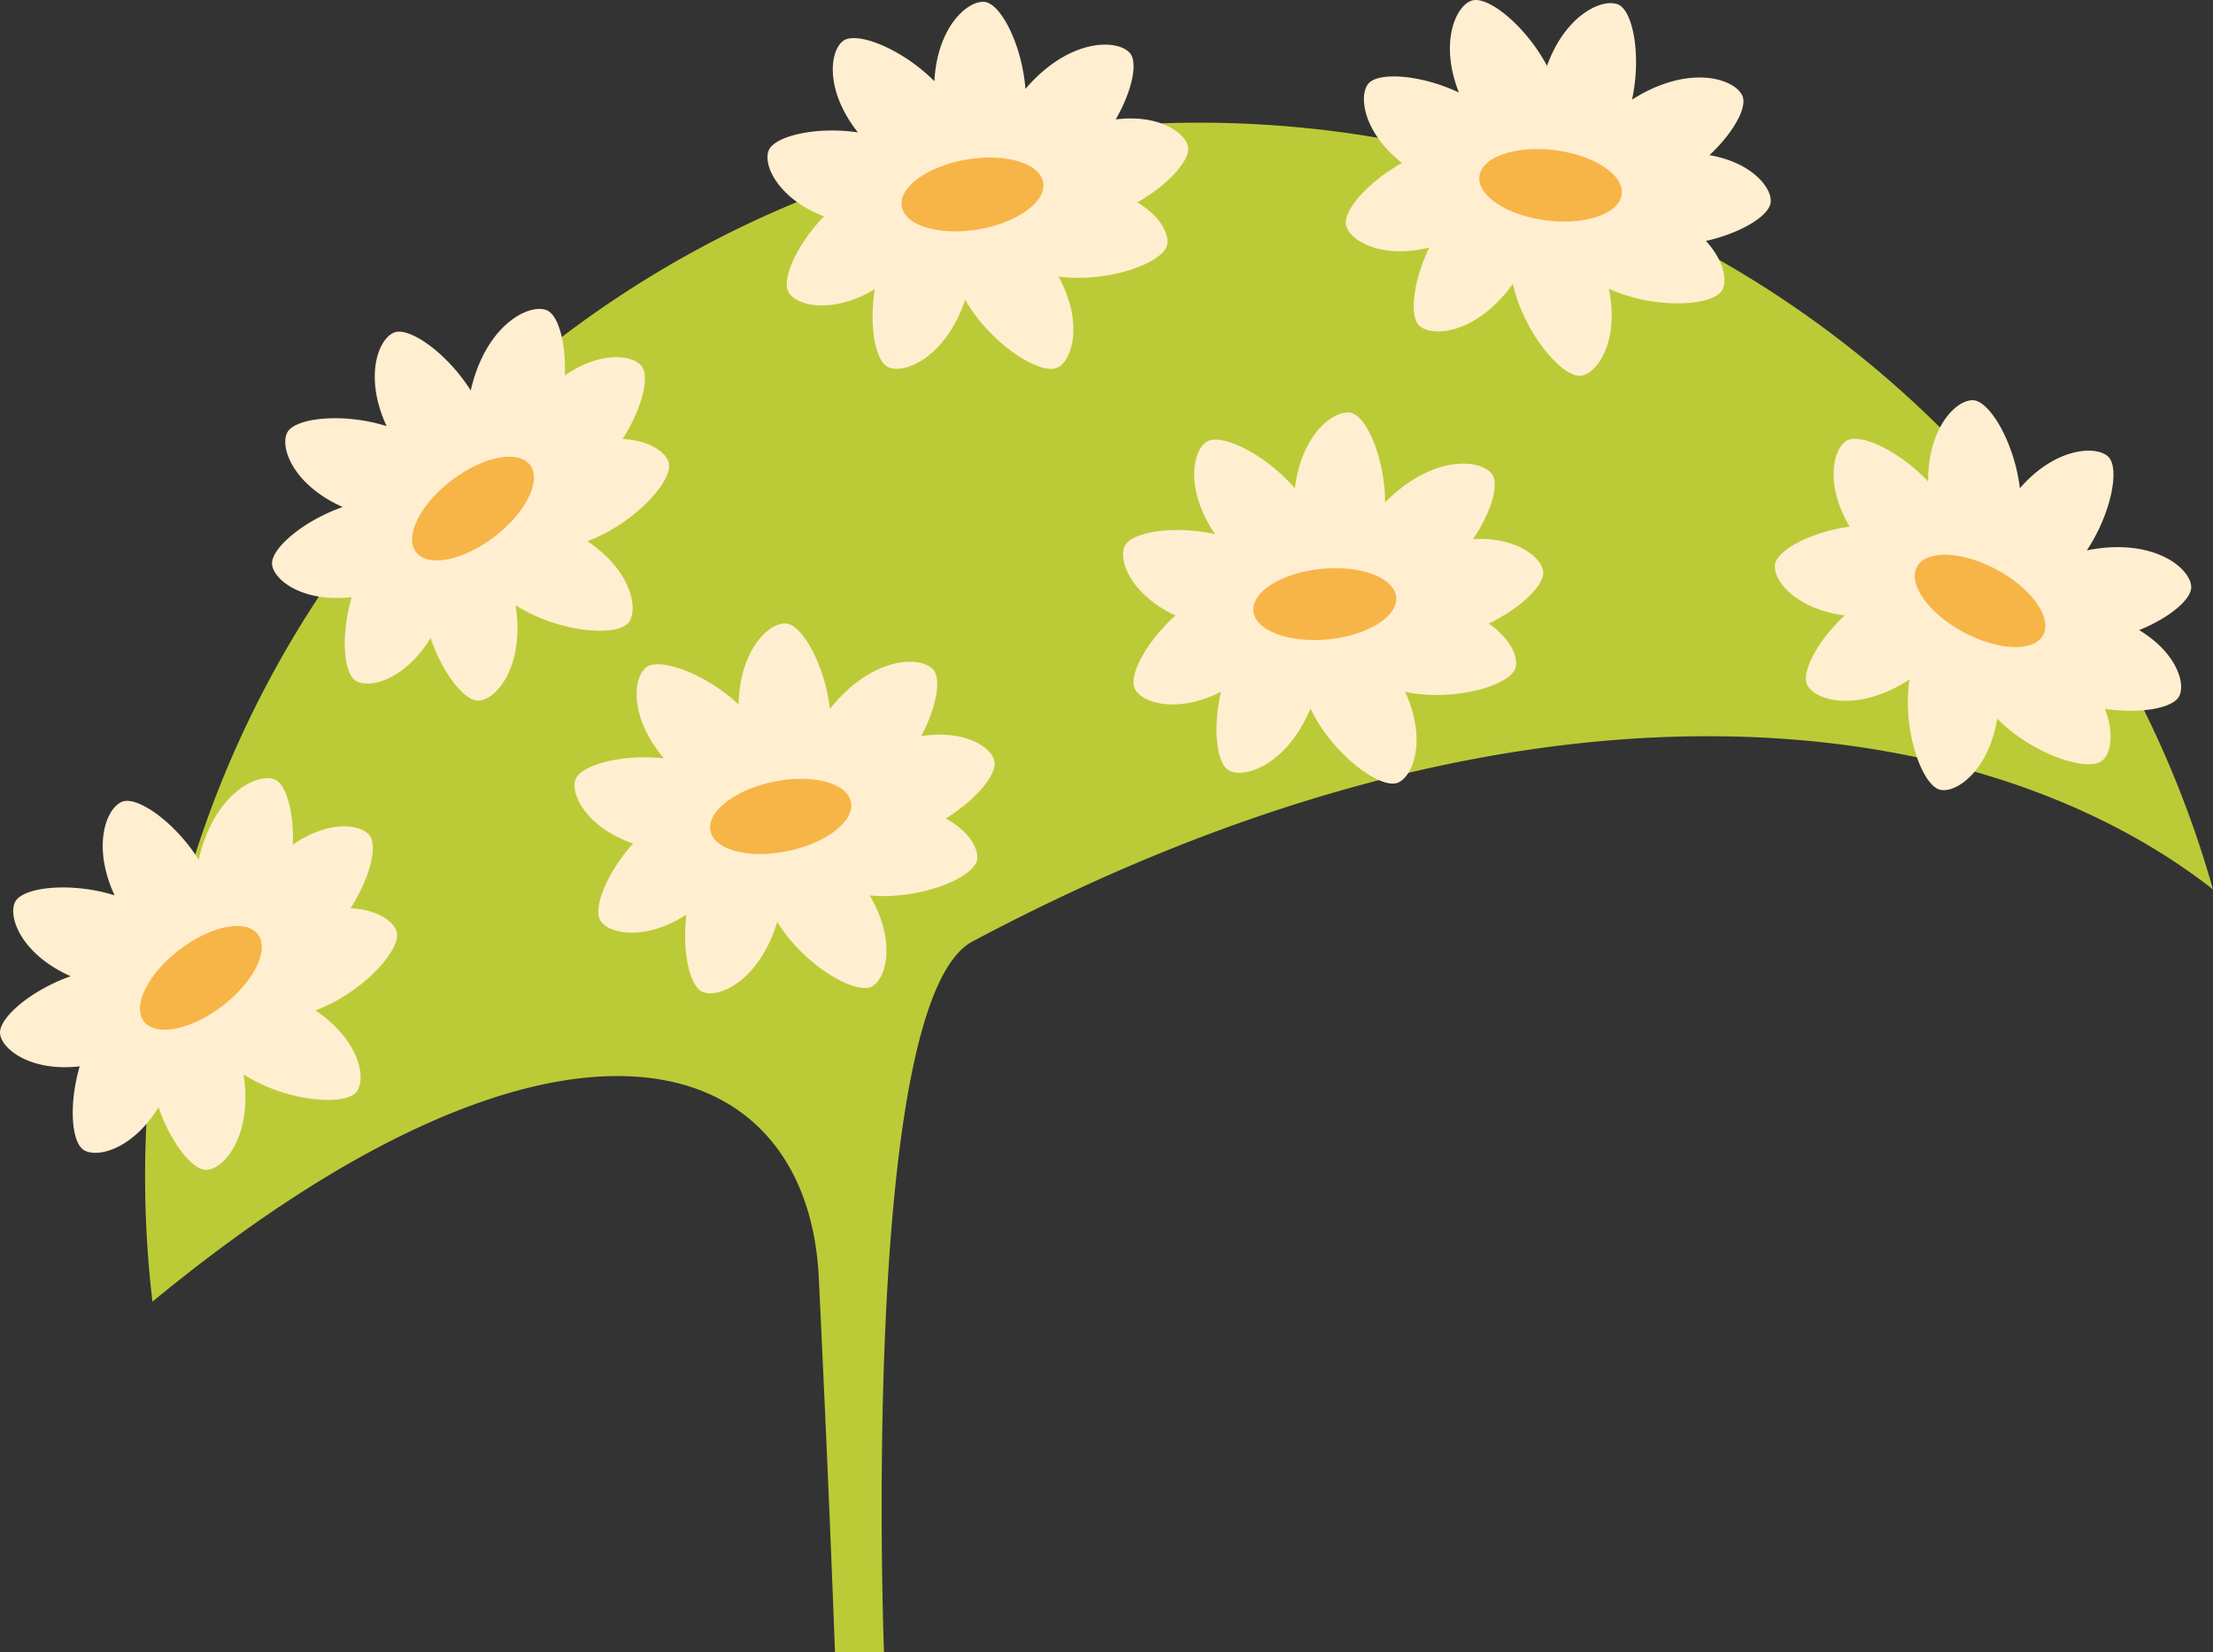 <svg xmlns="http://www.w3.org/2000/svg" viewBox="0 0 790.19 589.86"><rect x="0" y="0" width="790.19" height="589.86" fill="#333333" stroke="none"/><g id="Layer_2" data-name="Layer 2"><g id="asset"><g id="swimcap-green"><path d="M790.19,317.55c-83.71-65.55-245.37-86.5-442.95,18.58-40.49,21.54-31.6,253.73-31.6,253.73h-17.5s-1.79-51.21-5.78-133.74-91.78-111.68-237.93,8.6h0a380.16,380.16,0,0,1-2.62-44.63C51.8,212.27,220.27,43.8,428.09,43.8,600.34,43.8,745.55,159.57,790.19,317.55Z" fill="#bbcb37"/><path d="M238.74,165c-1.21-3.8-7.23-7.84-16.42-8.27,6.92-10.77,9.84-22.43,6.67-26.15-3.44-4.05-14.91-5.18-27.3,3.47.45-11.56-2.3-21.63-6.49-23.3-6.26-2.51-21.75,5.17-27.12,28.66-8.39-13.33-22-22.92-27.41-20.67-5.6,2.32-10.78,15.75-2.63,33.39-15.48-4.88-32.91-3-35.53,2.4s2.37,18.72,19.85,26.48c-14.25,5-26,15.11-25.19,20.7s11.21,13.46,28.41,11.47c-3.93,13.5-3,27.28,1.57,29.95,4.94,2.88,17.54-.53,26.6-15.35,4.3,12.61,12.16,22.65,17.2,22.37,6.41-.35,16.52-12.59,13.15-34.09,15.2,9.79,36.67,11.56,40.51,6,3.38-4.88.65-18.51-14.88-28.85C226.55,187,240.77,171.34,238.74,165Zm-63.45,16.58a10,10,0,0,0-5.41,3.07,8.82,8.82,0,0,0-9.15,1.43,7.09,7.09,0,0,0-.73-.57,8.72,8.72,0,0,0,3.51-5.35c2.87.12,6.93-.94,9.42-7a10.31,10.31,0,0,0,5.31-.24,8.22,8.22,0,0,0,2.15,2.66q-1.9,1.74-3.84,3.66a9.56,9.56,0,0,0-.81,2.36Z" fill="#ffeed0"/><ellipse cx="168.89" cy="181.55" rx="25.61" ry="12.64" transform="translate(-75.54 139.88) rotate(-37.39)" fill="#f7b548"/><path d="M141.6,332.52c-1.2-3.8-7.23-7.84-16.42-8.27,6.92-10.77,9.84-22.43,6.67-26.15-3.44-4.05-14.91-5.18-27.3,3.48.46-11.57-2.3-21.64-6.49-23.31-6.26-2.5-21.74,5.18-27.12,28.66C62.55,293.6,49,284,43.53,286.26c-5.59,2.32-10.78,15.76-2.62,33.39-15.49-4.88-32.92-3-35.54,2.4s2.37,18.72,19.86,26.48c-14.25,5-26,15.12-25.19,20.7s11.2,13.46,28.41,11.47c-3.93,13.5-3,27.28,1.57,29.95,4.94,2.88,17.53-.53,26.59-15.35,4.3,12.61,12.16,22.65,17.21,22.37,6.4-.35,16.51-12.58,13.14-34.09,15.2,9.79,36.67,11.56,40.51,6,3.38-4.89.65-18.51-14.88-28.85C129.41,354.56,143.63,338.89,141.6,332.52ZM78.15,349.1a10,10,0,0,0-5.4,3.07,8.84,8.84,0,0,0-9.15,1.43,8.52,8.52,0,0,0-.74-.57,8.73,8.73,0,0,0,3.52-5.35c2.86.12,6.93-.94,9.41-7a10.2,10.2,0,0,0,5.31-.24,8.5,8.5,0,0,0,2.15,2.67q-1.91,1.73-3.83,3.66a9.6,9.6,0,0,0-.82,2.36Z" fill="#ffeed0"/><ellipse cx="71.75" cy="349.1" rx="25.61" ry="12.64" transform="translate(-197.26 115.32) rotate(-37.39)" fill="#f7b548"/><path d="M348.91,306.79c.56-4-3.12-10.2-11.22-14.57,10.91-6.71,18.59-16,17.35-20.68-1.35-5.14-11.19-11.13-26.11-8.7,5.43-10.23,7.3-20.49,4.26-23.82-4.56-5-21.85-4.76-36.87,14.08-1.78-15.66-9.88-30.19-15.74-30.51-6.05-.34-16.54,9.52-16.84,28.94-11.83-11.1-28.34-17-33.06-13.23s-6,17.89,6.41,32.46c-15-1.68-30,2.37-31.67,7.74s4.26,17,20.63,22.65c-9.39,10.46-14.53,23.29-11.57,27.67,3.2,4.74,16,7.12,30.62-2.3-1.59,13.23,1.14,25.68,5.81,27.62,5.92,2.46,20.33-4.19,26.62-25,9.45,15.42,28,26.31,33.9,23,5.17-2.94,8.61-16.4-.9-32.45C328.37,321.36,348,313.41,348.91,306.79Zm-64.37-12.57a10,10,0,0,0-6.2.42,8.84,8.84,0,0,0-8.87-2.67,7.18,7.18,0,0,0-.42-.83,8.69,8.69,0,0,0,5.49-3.3c2.53,1.35,6.66,2.15,11.5-2.19a10.33,10.33,0,0,0,4.9,2.08,8.36,8.36,0,0,0,.77,3.34q-2.46.74-5,1.63a9.67,9.67,0,0,0-1.76,1.78Z" fill="#ffeed0"/><ellipse cx="278.77" cy="291.45" rx="25.61" ry="12.64" transform="translate(-53.33 62.61) rotate(-11.7)" fill="#f7b548"/><path d="M416.78,87.26c.7-3.93-2.75-10.31-10.68-15,11.13-6.32,19.14-15.28,18.07-20-1.16-5.18-10.79-11.52-25.78-9.63,5.78-10,8-20.21,5.1-23.64-4.37-5.13-21.66-5.54-37.34,12.75C364.93,16,357.35,1.21,351.51.67c-6-.55-16.88,8.93-17.87,28.33-11.43-11.52-27.72-18-32.57-14.41s-6.61,17.67,5.26,32.68c-14.94-2.22-30,1.3-31.93,6.6S278.05,71,294.2,77.24c-9.75,10.12-15.35,22.76-12.54,27.24,3,4.85,15.76,7.69,30.68-1.21-2.06,13.17.22,25.71,4.81,27.81,5.84,2.67,20.48-3.45,27.5-24.06,8.9,15.74,27.08,27.3,33.07,24.17,5.26-2.75,9.18-16.08.25-32.46C395.73,101.09,415.61,93.84,416.78,87.26ZM352.91,72.41a10.06,10.06,0,0,0-6.22.19,8.84,8.84,0,0,0-8.76-3,7.89,7.89,0,0,0-.39-.84,8.72,8.72,0,0,0,5.6-3.1c2.48,1.44,6.58,2.39,11.57-1.78a10.47,10.47,0,0,0,4.82,2.26,8.26,8.26,0,0,0,.66,3.36q-2.49.64-5.1,1.45a9.8,9.8,0,0,0-1.82,1.71Z" fill="#ffeed0"/><ellipse cx="347.24" cy="69.43" rx="25.61" ry="12.64" transform="translate(-6.73 59.25) rotate(-9.66)" fill="#f7b548"/><path d="M541.18,238.29c1-3.87-2-10.48-9.62-15.67,11.55-5.53,20.17-13.91,19.43-18.74-.8-5.25-10-12.24-25-11.4,6.48-9.6,9.43-19.61,6.75-23.24-4-5.42-21.22-7-38.15,10.11-.11-15.75-6.64-31.06-12.43-32-6-1-17.46,7.73-19.8,27-10.6-12.29-26.39-19.89-31.48-16.65s-7.83,17.17,3,33c-14.75-3.25-30-.8-32.32,4.35s2.45,17.34,18.13,24.7c-10.44,9.41-16.9,21.63-14.42,26.3,2.69,5.05,15.19,8.77,30.69.94-3,13-1.57,25.65,2.86,28.07,5.63,3.08,20.67-2,29.11-22.08,7.78,16.33,25.11,29.12,31.3,26.42,5.44-2.37,10.29-15.4,2.52-32.36C519.22,250.61,539.55,244.77,541.18,238.29ZM478.49,219a10,10,0,0,0-6.21-.24,8.84,8.84,0,0,0-8.53-3.59,8.68,8.68,0,0,0-.33-.88,8.67,8.67,0,0,0,5.8-2.69c2.38,1.61,6.4,2.84,11.67-1a10.34,10.34,0,0,0,4.65,2.59,8.23,8.23,0,0,0,.42,3.39c-1.69.32-3.41.68-5.18,1.1a9.66,9.66,0,0,0-1.94,1.58Z" fill="#ffeed0"/><ellipse cx="473.05" cy="215.64" rx="25.61" ry="12.64" transform="translate(-18.95 47.66) rotate(-5.65)" fill="#f7b548"/><path d="M750.78,271.44c3-2.66,4.18-9.81.81-18.36,12.66,1.89,24.49-.23,26.59-4.64,2.28-4.8-1.4-15.72-14.37-23.48,10.74-4.33,18.79-11,18.6-15.47-.29-6.74-13.64-17.72-37.27-13,8.73-13.12,11.89-29.45,7.62-33.47s-18.79-3.38-31.53,11.29c-1.9-16.12-10.73-31.26-16.76-31.42s-16.1,9.84-16,29c-10.39-11-24.43-17.49-29.21-14.49s-7.68,15.74,1.19,30.61c-13.92,1.95-26.12,8.45-26.67,13.71-.61,5.69,7.67,15.78,24.9,18-9.74,9.09-15.67,20.37-13.35,24.86,2.94,5.7,18.25,9.9,36.48-2-2.69,17.88,4.5,38.19,11.14,39.42,5.84,1.08,17.14-7,20.21-25.41C725.68,269.36,745.8,275.9,750.78,271.44Zm-41.14-51.07a10,10,0,0,0-5-3.67,8.82,8.82,0,0,0-5-7.76,6.37,6.37,0,0,0,.21-.91,8.73,8.73,0,0,0,6.32,1c1.07,2.66,3.71,5.93,10.21,5.73a10.36,10.36,0,0,0,2.4,4.75,8.35,8.35,0,0,0-1.55,3.05q-2.35-1-4.91-2a9.58,9.58,0,0,0-2.49.23C709.72,220.66,709.69,220.52,709.64,220.37Z" fill="#ffeed0"/><ellipse cx="707.02" cy="214.53" rx="12.64" ry="25.61" transform="translate(182.04 734.43) rotate(-61.6)" fill="#f7b548"/><path d="M615,103.45c1.82-3.56.37-10.66-5.87-17.43,12.5-2.8,22.77-9,23.13-13.91.4-5.3-7-14.16-21.86-16.72,8.45-7.9,13.57-17,11.77-21.14-2.7-6.18-19.11-11.6-39.44,1.33,3.4-15.38.46-31.76-5-34C572.1-.67,559,5.24,552.38,23.51,544.79,9.16,531.1-1.78,525.41.24s-11.47,15-4.49,32.79c-13.64-6.46-29.09-7.49-32.46-3S487,47.5,500.6,58.18c-12.28,6.84-21.31,17.3-19.93,22.4,1.49,5.53,12.84,12,29.7,7.78-5.81,12-7.27,24.66-3.49,28,4.8,4.25,20.6,2.65,33.31-15,3.93,17.65,18,34,24.6,32.74,5.84-1.09,13.47-12.71,9.69-31C590.79,110.55,611.91,109.4,615,103.45ZM558.17,70.64a10,10,0,0,0-6-1.62,8.82,8.82,0,0,0-7.51-5.41c0-.3-.07-.61-.12-.92a8.73,8.73,0,0,0,6.26-1.34c2,2.1,5.59,4.2,11.59,1.67a10.28,10.28,0,0,0,3.94,3.56A8.49,8.49,0,0,0,566,70c-1.72-.07-3.48-.11-5.3-.09a9.38,9.38,0,0,0-2.24,1.1Z" fill="#ffeed0"/><ellipse cx="553.61" cy="66.14" rx="12.64" ry="25.61" transform="translate(417.99 606.94) rotate(-82.73)" fill="#f7b548"/></g></g></g></svg>